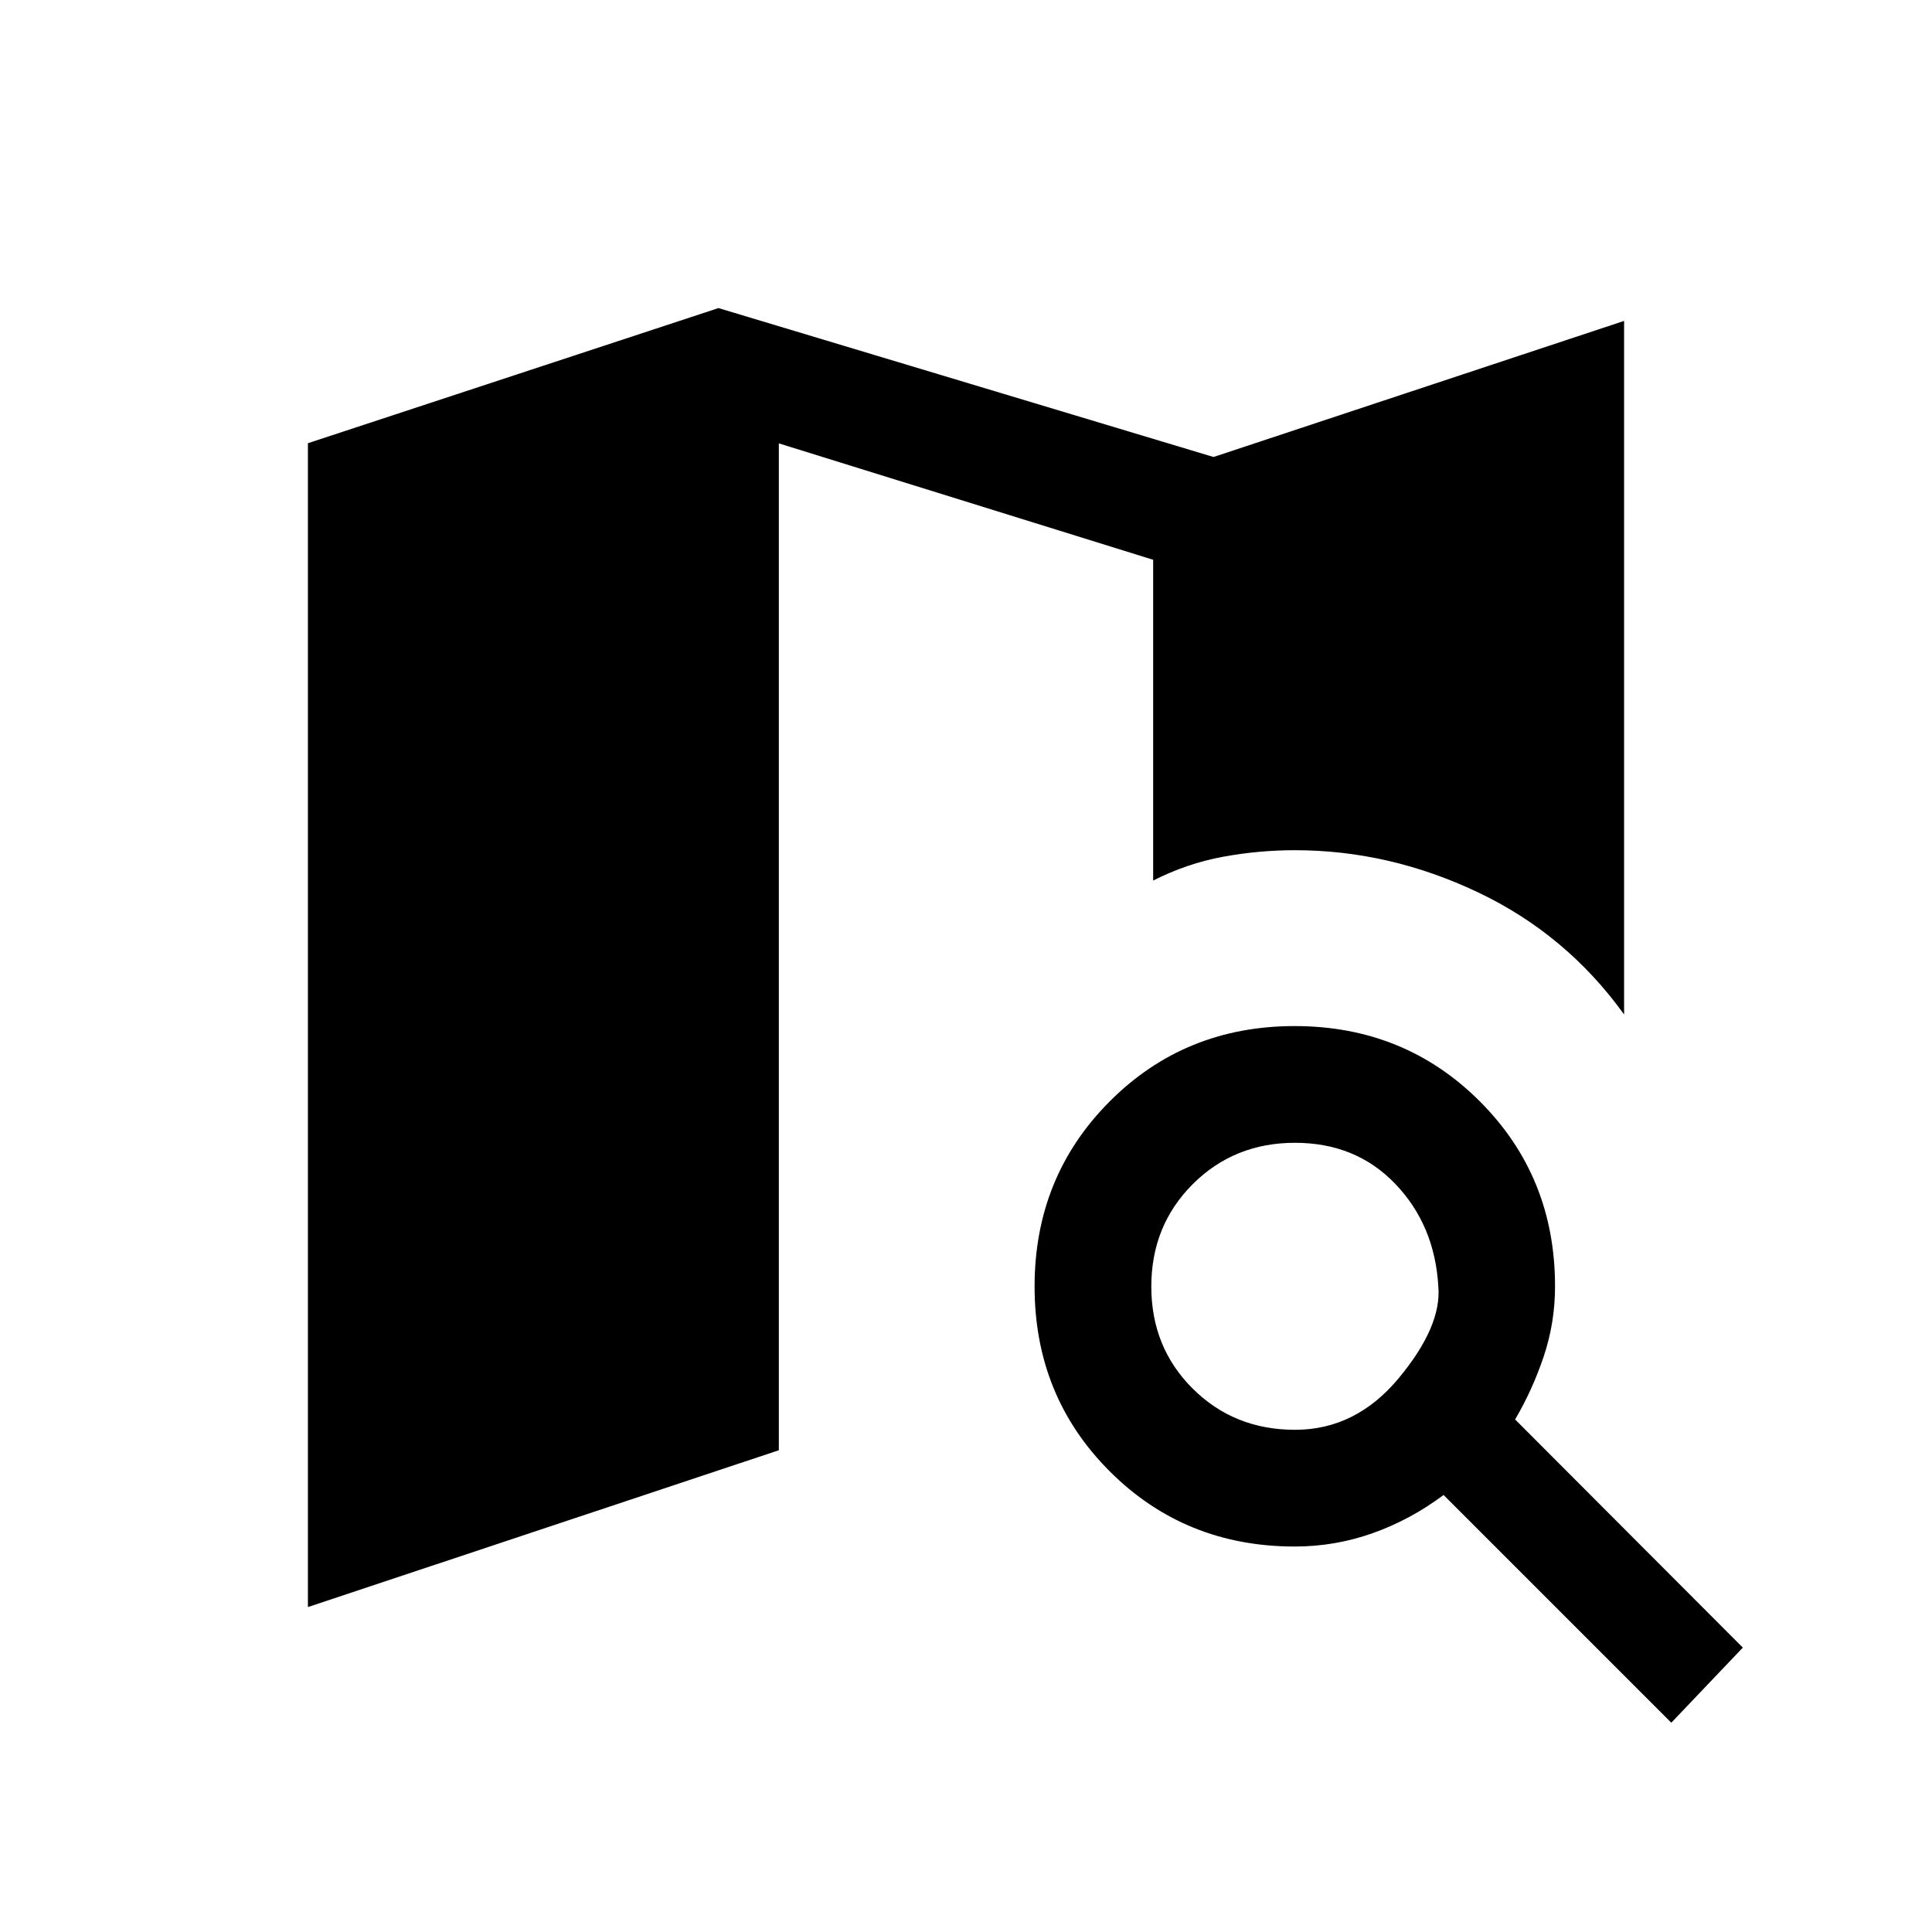 <svg xmlns="http://www.w3.org/2000/svg" height="20" viewBox="0 -960 960 960" width="20"><path d="M643.49-249.54q30.28 0 51.63-25.77 21.34-25.77 19.57-45.54-1.77-30.38-21.34-50.84-19.58-20.46-49.86-20.46-30.27 0-50.84 20.57-20.57 20.57-20.57 50.84 0 30.28 20.57 50.74t50.84 20.46Zm-.11 58q-54.57 0-91.94-37.34-37.36-37.34-37.36-91.88 0-54.55 37.34-91.97t91.88-37.42q54.55 0 91.97 37.36 37.42 37.37 37.42 91.94 0 18.17-5.65 34.94-5.66 16.76-14.19 31.22L866-141.31 830.46-104 717.31-217.15q-16.46 12.3-35.19 18.96-18.74 6.65-38.74 6.65ZM153-161.46v-578.31l204-67.15 246 74 204-67.62v344.62q-28.69-39.85-72.69-60.73-44-20.89-90.93-20.89-17.84 0-35.69 3.27Q589.85-531 573-522.46v-159.39l-186-57.84v500.31l-234 77.92Z"/></svg>
